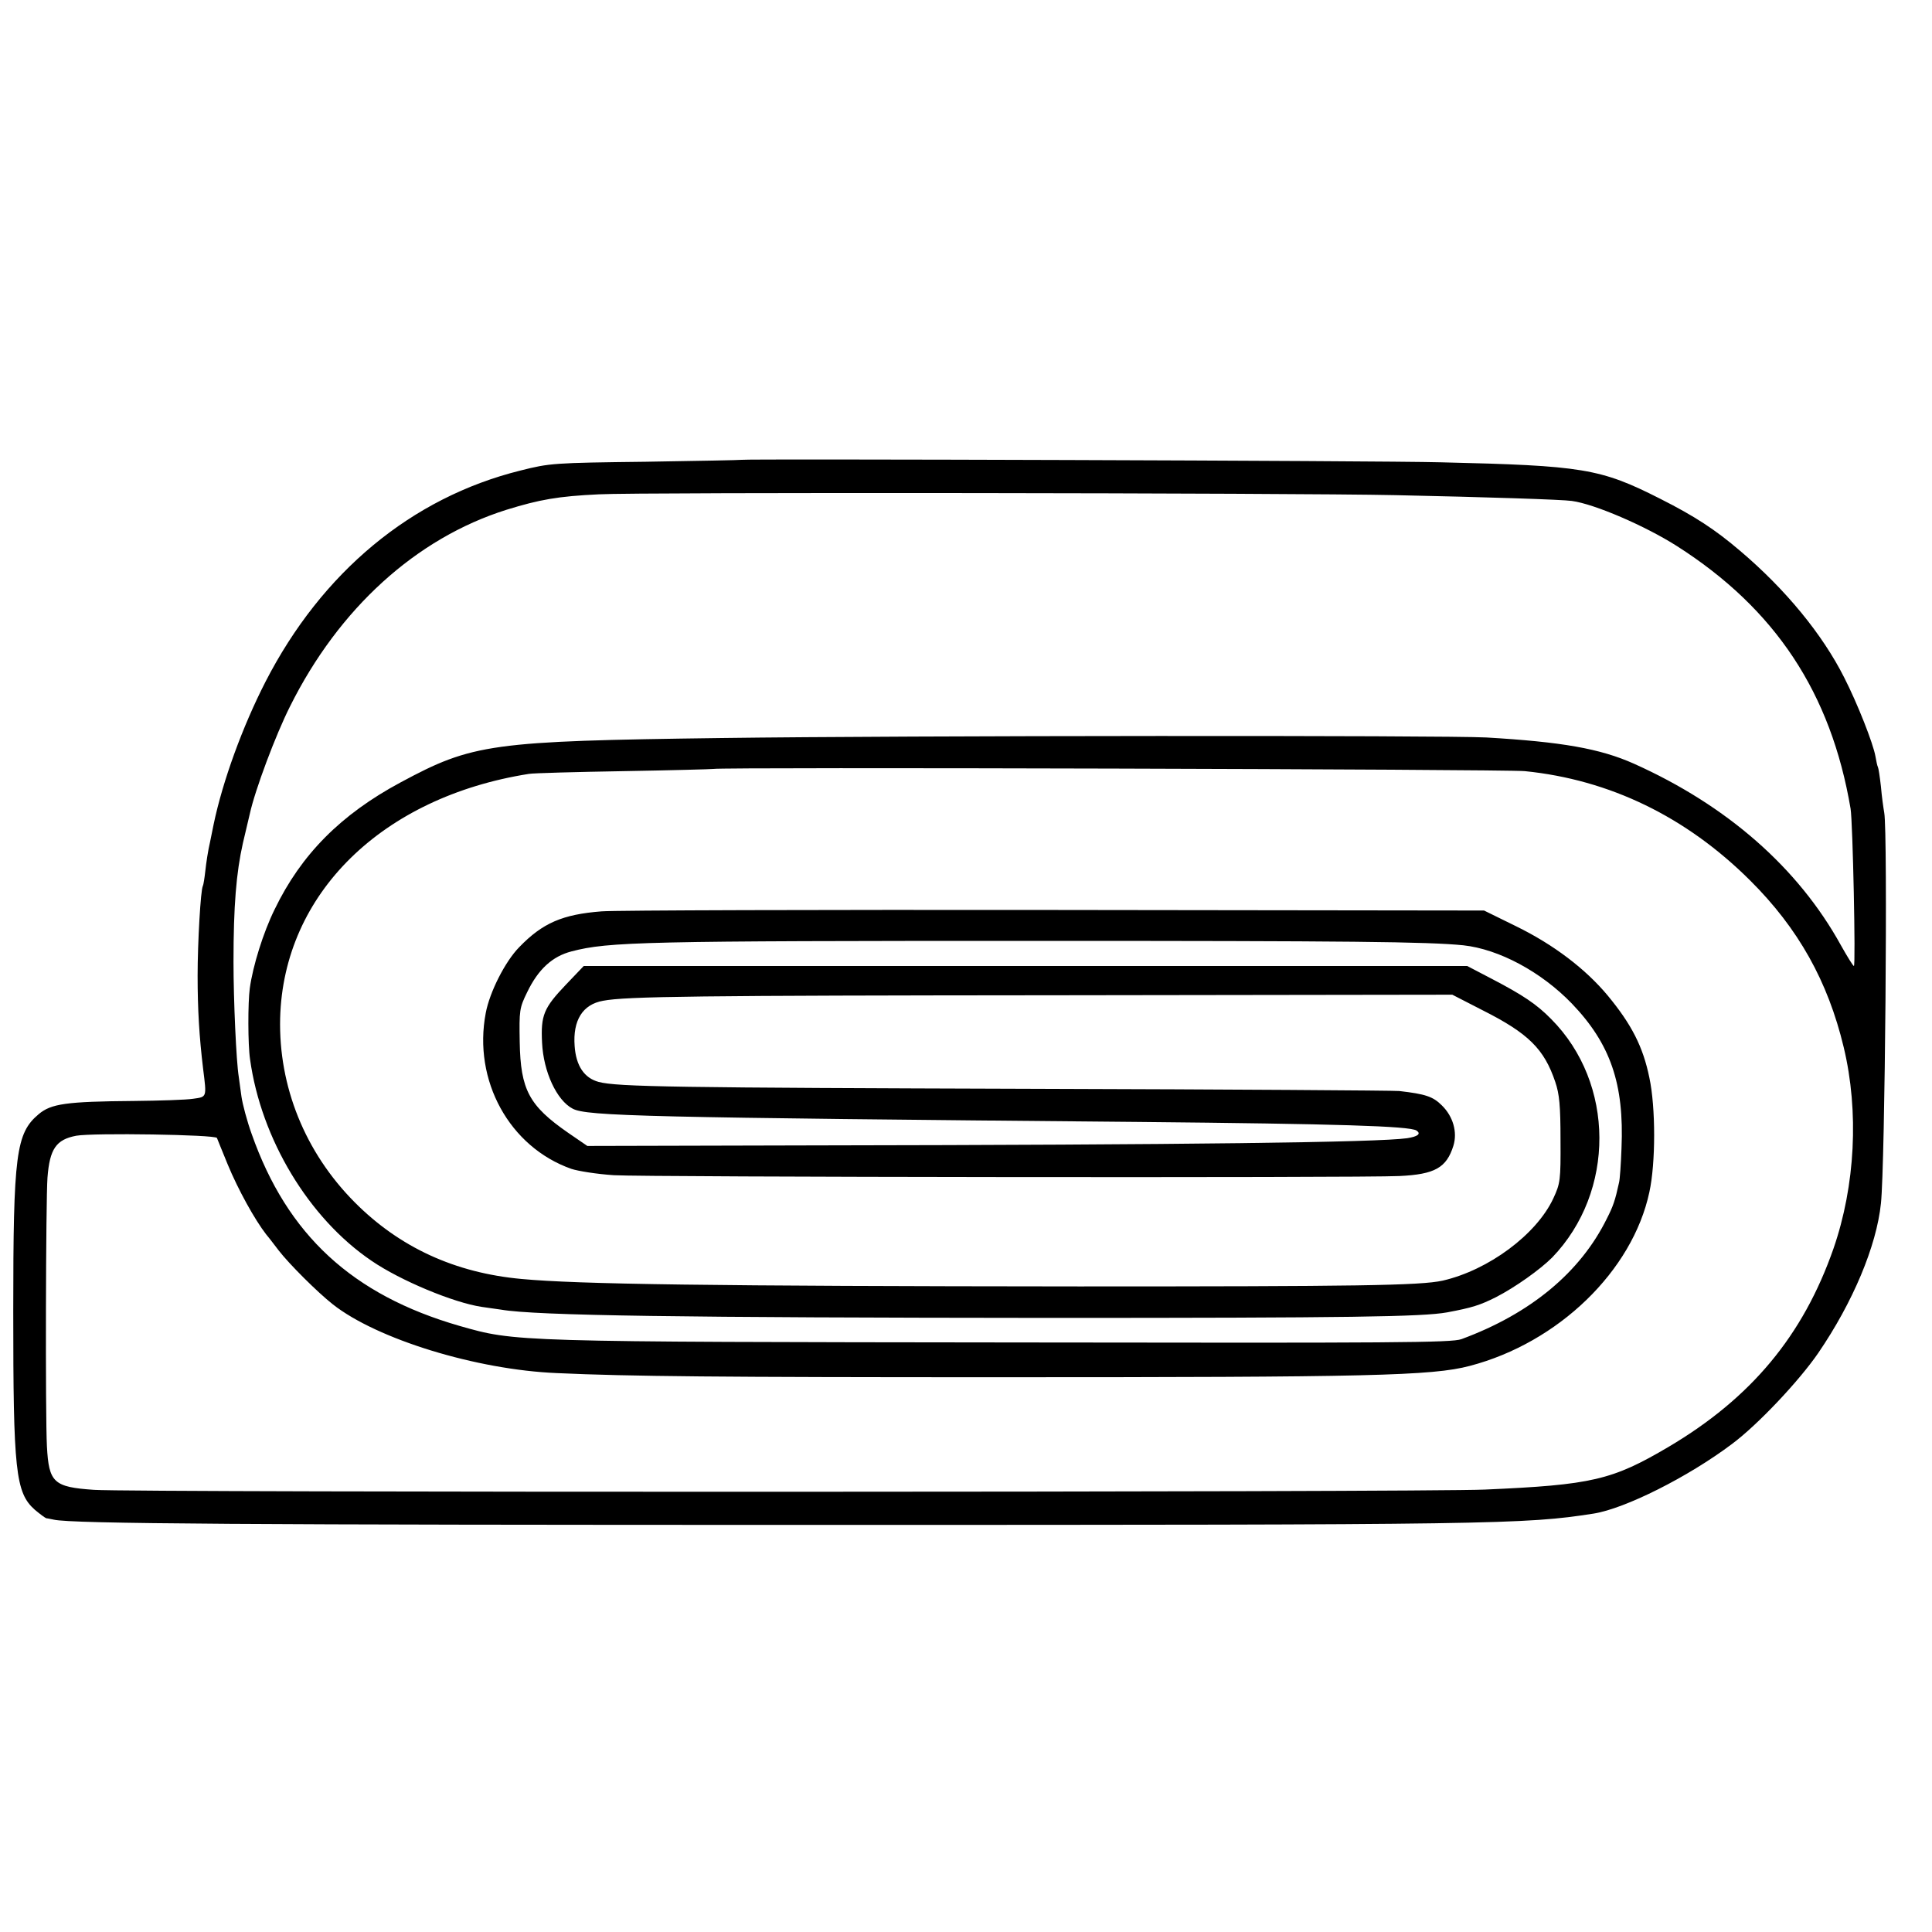 <svg version="1.0" xmlns="http://www.w3.org/2000/svg" viewBox="0 0 700 700"
 preserveAspectRatio="xMidYMid meet">
<g transform="translate(0,700) scale(0.1,-0.1)"
fill="#000000" stroke="none">
<path d="M2687 5334 c-1 -1 -157 -4 -347 -7 -335 -4 -348 -5 -455 -32 -394
-98 -719 -368 -923 -765 -83 -162 -155 -359 -188 -517 -1 -6 -7 -35 -13 -64
-7 -29 -14 -76 -17 -104 -3 -27 -7 -52 -9 -55 -8 -13 -19 -206 -19 -325 0
-123 6 -222 20 -338 13 -104 14 -101 -36 -108 -25 -4 -121 -7 -215 -8 -246 -2
-300 -10 -345 -48 -82 -69 -92 -144 -92 -713 0 -578 8 -658 78 -720 19 -16 38
-30 42 -31 4 0 16 -3 27 -5 65 -15 707 -19 2775 -19 2451 0 2554 2 2804 41
114 18 343 133 501 252 93 69 243 228 313 330 125 183 211 387 227 542 15 141
25 1345 12 1415 -3 17 -9 59 -12 95 -4 36 -9 68 -11 71 -2 3 -6 21 -9 39 -8
46 -65 191 -113 285 -79 157 -213 320 -377 459 -90 77 -165 126 -290 189 -217
110 -280 120 -795 132 -221 6 -2528 13 -2533 9z m2368 -128 c331 -7 607 -16
640 -21 82 -11 265 -90 380 -163 358 -228 559 -533 630 -952 8 -48 19 -570 12
-570 -3 0 -24 34 -47 75 -155 281 -413 507 -750 658 -123 55 -262 79 -535 95
-150 8 -2105 7 -2770 -2 -837 -11 -902 -20 -1164 -161 -216 -116 -360 -261
-456 -460 -41 -83 -79 -205 -90 -286 -7 -51 -7 -204 1 -257 40 -289 213 -576
440 -730 105 -72 298 -152 399 -167 22 -3 54 -8 70 -10 126 -22 661 -29 1985
-30 1094 0 1354 4 1443 20 91 17 119 26 177 55 70 36 160 100 204 144 229 238
228 631 -4 864 -53 54 -103 87 -214 145 l-90 47 -1600 0 -1601 0 -64 -67 c-81
-85 -92 -111 -87 -211 5 -105 53 -209 111 -239 51 -27 260 -32 2050 -48 725
-7 980 -15 1007 -31 18 -12 5 -22 -34 -28 -108 -15 -787 -24 -2147 -26 l-823
-2 -70 48 c-141 98 -172 155 -175 329 -2 114 -1 123 27 180 40 83 91 130 161
148 134 35 260 38 1684 38 1136 0 1418 -3 1547 -16 129 -14 282 -96 393 -211
140 -146 190 -291 180 -524 -2 -58 -6 -114 -9 -125 -14 -64 -21 -85 -44 -130
-96 -195 -277 -345 -527 -437 -35 -13 -246 -14 -1595 -12 -1847 2 -1831 2
-2035 60 -388 112 -624 329 -753 695 -17 47 -33 108 -37 135 -4 27 -8 60 -10
73 -9 55 -19 277 -19 416 0 203 10 323 34 430 12 50 23 97 25 106 19 87 94
287 146 390 177 355 457 609 784 712 120 37 186 49 335 56 140 8 2516 5 2885
-3z m470 -1000 c307 -31 584 -165 816 -396 175 -174 282 -366 339 -604 56
-233 42 -502 -37 -730 -110 -315 -298 -541 -597 -718 -205 -121 -278 -138
-666 -155 -218 -10 -4897 -11 -5039 -1 -147 10 -164 26 -171 158 -6 112 -4
891 2 973 8 104 31 138 104 152 61 11 504 4 510 -8 0 -1 18 -44 39 -96 38 -92
98 -200 139 -253 12 -14 32 -41 46 -59 38 -49 139 -150 196 -195 160 -126 520
-237 812 -249 260 -12 594 -15 1597 -15 1346 0 1574 5 1710 41 321 84 590 344
651 630 23 105 23 307 0 414 -23 113 -65 194 -151 298 -80 96 -195 184 -332
251 l-116 57 -1551 2 c-853 1 -1594 -1 -1646 -5 -142 -11 -214 -42 -299 -130
-51 -52 -107 -163 -121 -238 -47 -245 86 -486 310 -565 24 -8 93 -19 154 -23
111 -7 2705 -10 2846 -3 129 6 171 30 196 110 15 49 -1 106 -42 146 -32 32
-59 41 -154 52 -19 2 -611 6 -1315 8 -1303 4 -1519 7 -1586 25 -52 14 -82 58
-87 130 -7 93 29 151 103 164 83 16 342 19 1653 20 l1424 2 109 -56 c167 -84
224 -141 264 -260 15 -44 19 -86 19 -210 1 -147 -1 -158 -26 -212 -61 -131
-235 -260 -401 -298 -81 -18 -318 -21 -1317 -21 -1338 1 -1817 8 -2020 27
-242 22 -443 115 -605 278 -180 181 -276 420 -270 667 12 451 369 801 901 885
16 3 171 7 344 10 173 3 320 7 325 8 22 7 2874 -1 2940 -8z"/>
</g>
</svg>
